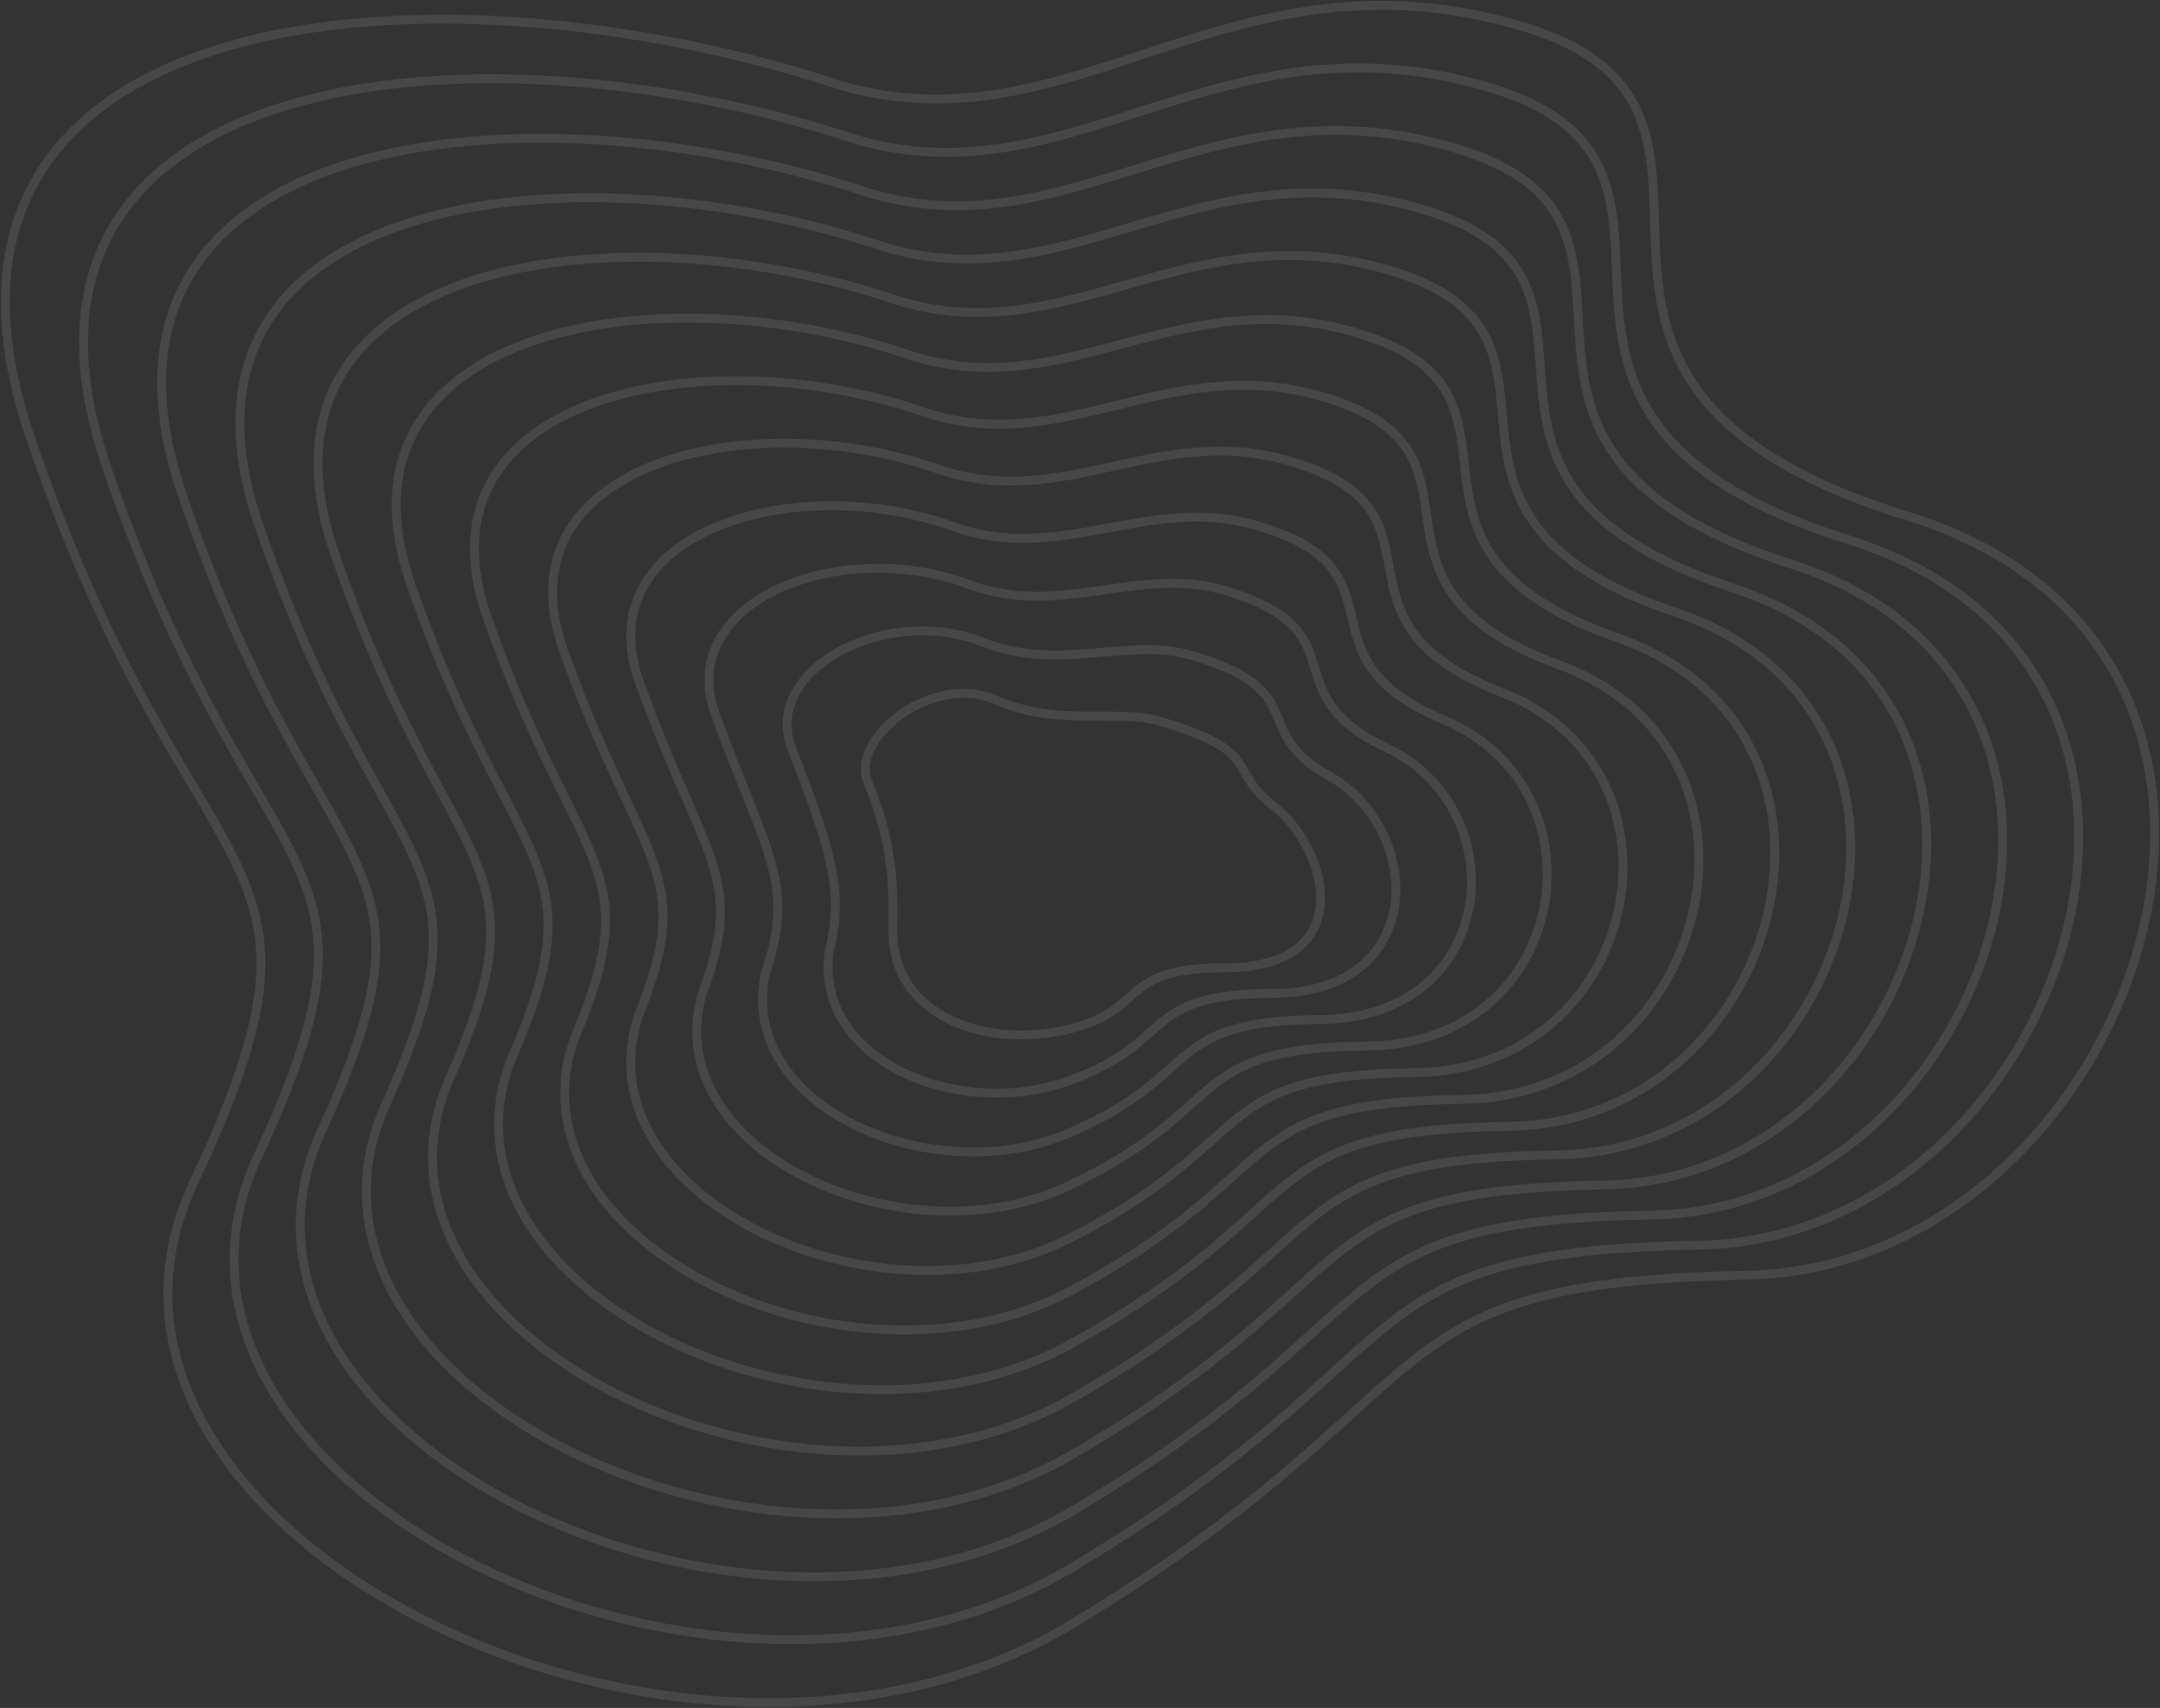 <svg width="1214" height="960" viewBox="0 0 1214 960" fill="none" xmlns="http://www.w3.org/2000/svg">
<rect x="0" y="0" width="1214" height="960" fill="#333333" stroke="none"/>
<path d="M17.136 246.174C-67.467 -1.729 245.933 -26.963 472.104 47.891C604.064 86.387 690.725 -33.333 854.198 14.446C1017.67 62.225 821.701 212.729 1071.83 289.972C1321.97 367.214 1199.86 712.816 981.235 716.797C762.614 720.779 822.685 778.91 604.064 911.895C385.443 1044.88 17.136 860.135 108.721 665.037C200.305 469.939 108.72 514.533 17.136 246.174Z" stroke="#FAFAFA" stroke-opacity="0.1" stroke-width="5"/>
<path d="M487.66 439.103C477.898 415.492 523.62 377.401 560.385 393.657C594.051 408.543 628.335 398.503 650.984 405.14C710.613 422.611 688.68 431.859 715.335 452.609C747.771 477.859 763.249 543.977 688.68 543.977C627.35 543.977 645.7 568.064 599.776 578.737C553.851 589.409 501.77 571.242 501.77 523.413C501.77 505.452 503.918 478.429 487.66 439.103Z" stroke="#FAFAFA" stroke-opacity="0.1" stroke-width="5"/>
<path d="M59.905 262.508C-17.894 34.995 271.171 8.593 480.124 78.119C603.148 114.469 685.047 4.72 835.718 48.758C989.751 93.782 809.602 231.445 1039.42 303.552C1269.76 376.068 1160.16 696.262 954.633 699.882C750.311 703.501 806.59 758.538 603.668 880.403C400.747 1002.27 61.188 832.667 144.446 650.957C227.705 471.963 144.641 510.046 59.905 262.508Z" stroke="#FAFAFA" stroke-opacity="0.1" stroke-width="5"/>
<path d="M102.674 278.844C31.679 71.721 296.41 44.15 488.143 108.35C602.232 142.553 679.37 42.775 817.239 83.073C961.831 125.342 797.504 250.163 1007.01 317.134C1217.56 384.924 1120.46 679.71 928.031 682.968C738.009 686.226 790.495 738.167 603.273 848.913C416.051 959.66 105.24 805.201 180.173 636.879C255.105 473.988 180.562 505.561 102.674 278.844Z" stroke="#FAFAFA" stroke-opacity="0.1" stroke-width="5"/>
<path d="M145.443 295.181C81.252 108.448 321.648 79.708 496.163 138.58C601.316 170.638 673.692 80.83 798.759 117.388C933.911 156.902 785.405 268.881 974.59 330.717C1165.35 393.78 1080.76 663.159 901.429 666.054C725.706 668.95 774.399 717.796 602.877 817.423C431.355 917.051 149.292 777.735 215.898 622.802C282.505 476.014 216.483 501.076 145.443 295.181Z" stroke="#FAFAFA" stroke-opacity="0.1" stroke-width="5"/>
<path d="M188.213 311.517C130.825 145.175 346.888 115.266 504.184 168.811C600.401 198.722 668.015 118.885 780.28 151.703C905.992 188.461 773.307 287.6 942.176 344.3C1113.15 402.636 1041.07 646.607 874.829 649.141C713.404 651.674 758.305 697.426 602.483 785.934C446.66 874.442 193.344 750.27 251.625 608.724C309.906 478.04 252.406 496.591 188.213 311.517Z" stroke="#FAFAFA" stroke-opacity="0.1" stroke-width="5"/>
<path d="M230.983 328.683C180.399 182.731 372.127 151.653 512.205 199.872C599.486 227.636 662.339 157.771 761.801 186.848C878.072 220.851 761.21 307.148 909.762 358.712C1060.94 412.322 1001.37 630.885 848.228 633.057C701.103 635.229 742.21 677.885 602.088 755.274C461.965 832.662 237.397 723.634 287.352 595.477C337.307 480.896 288.328 492.936 230.983 328.683Z" stroke="#FAFAFA" stroke-opacity="0.1" stroke-width="5"/>
<path d="M273.754 346.828C229.974 221.266 397.368 189.019 520.226 231.91C598.572 257.528 656.663 197.634 743.323 222.971C850.154 254.219 749.113 327.674 877.35 374.102C1008.74 422.986 961.676 616.142 821.628 617.951C688.802 619.761 726.117 659.323 601.694 725.592C477.271 791.861 281.451 697.977 323.08 583.207C364.71 484.729 324.251 490.259 273.754 346.828Z" stroke="#FAFAFA" stroke-opacity="0.1" stroke-width="5"/>
<path d="M316.526 365.026C279.55 259.854 422.609 226.439 528.249 264.003C597.659 287.475 650.988 237.551 724.846 259.148C822.237 287.641 737.017 348.254 844.938 389.547C956.536 433.704 921.981 601.452 795.029 602.9C676.503 604.348 710.025 640.815 601.301 695.964C492.578 751.114 325.506 672.373 358.809 570.992C392.112 488.617 360.176 487.637 316.526 365.026Z" stroke="#FAFAFA" stroke-opacity="0.1" stroke-width="5"/>
<path d="M359.3 383.304C329.127 298.522 447.852 263.937 536.273 296.174C596.747 317.5 645.315 277.547 706.371 295.404C794.321 321.141 724.923 368.914 812.527 405.071C904.336 444.5 882.289 586.841 768.432 587.927C664.205 589.013 693.934 622.385 600.91 666.415C507.887 710.446 369.562 646.848 394.54 558.855C419.517 492.584 396.101 485.093 359.3 383.304Z" stroke="#FAFAFA" stroke-opacity="0.1" stroke-width="5"/>
<path d="M402.077 401.696C378.708 337.304 473.098 301.551 544.301 328.461C595.839 347.64 639.645 317.658 687.899 331.775C766.409 354.757 712.832 389.688 780.12 420.709C852.138 455.412 842.599 572.346 741.838 573.07C651.91 573.794 677.846 604.07 600.522 636.982C523.199 669.893 413.621 621.439 430.273 546.833C446.925 496.665 432.03 482.664 402.077 401.696Z" stroke="#FAFAFA" stroke-opacity="0.1" stroke-width="5"/>
<path d="M444.86 420.264C428.295 376.263 498.351 339.34 552.335 360.924C594.937 377.956 633.981 357.945 669.434 368.322C738.503 388.549 700.748 410.638 747.719 436.524C799.946 466.5 802.916 558.026 715.251 558.388C639.621 558.75 661.765 585.932 600.141 607.724C538.517 629.516 457.687 596.205 466.013 534.988C474.339 500.923 467.966 480.411 444.86 420.264Z" stroke="#FAFAFA" stroke-opacity="0.1" stroke-width="5"/>
</svg>
